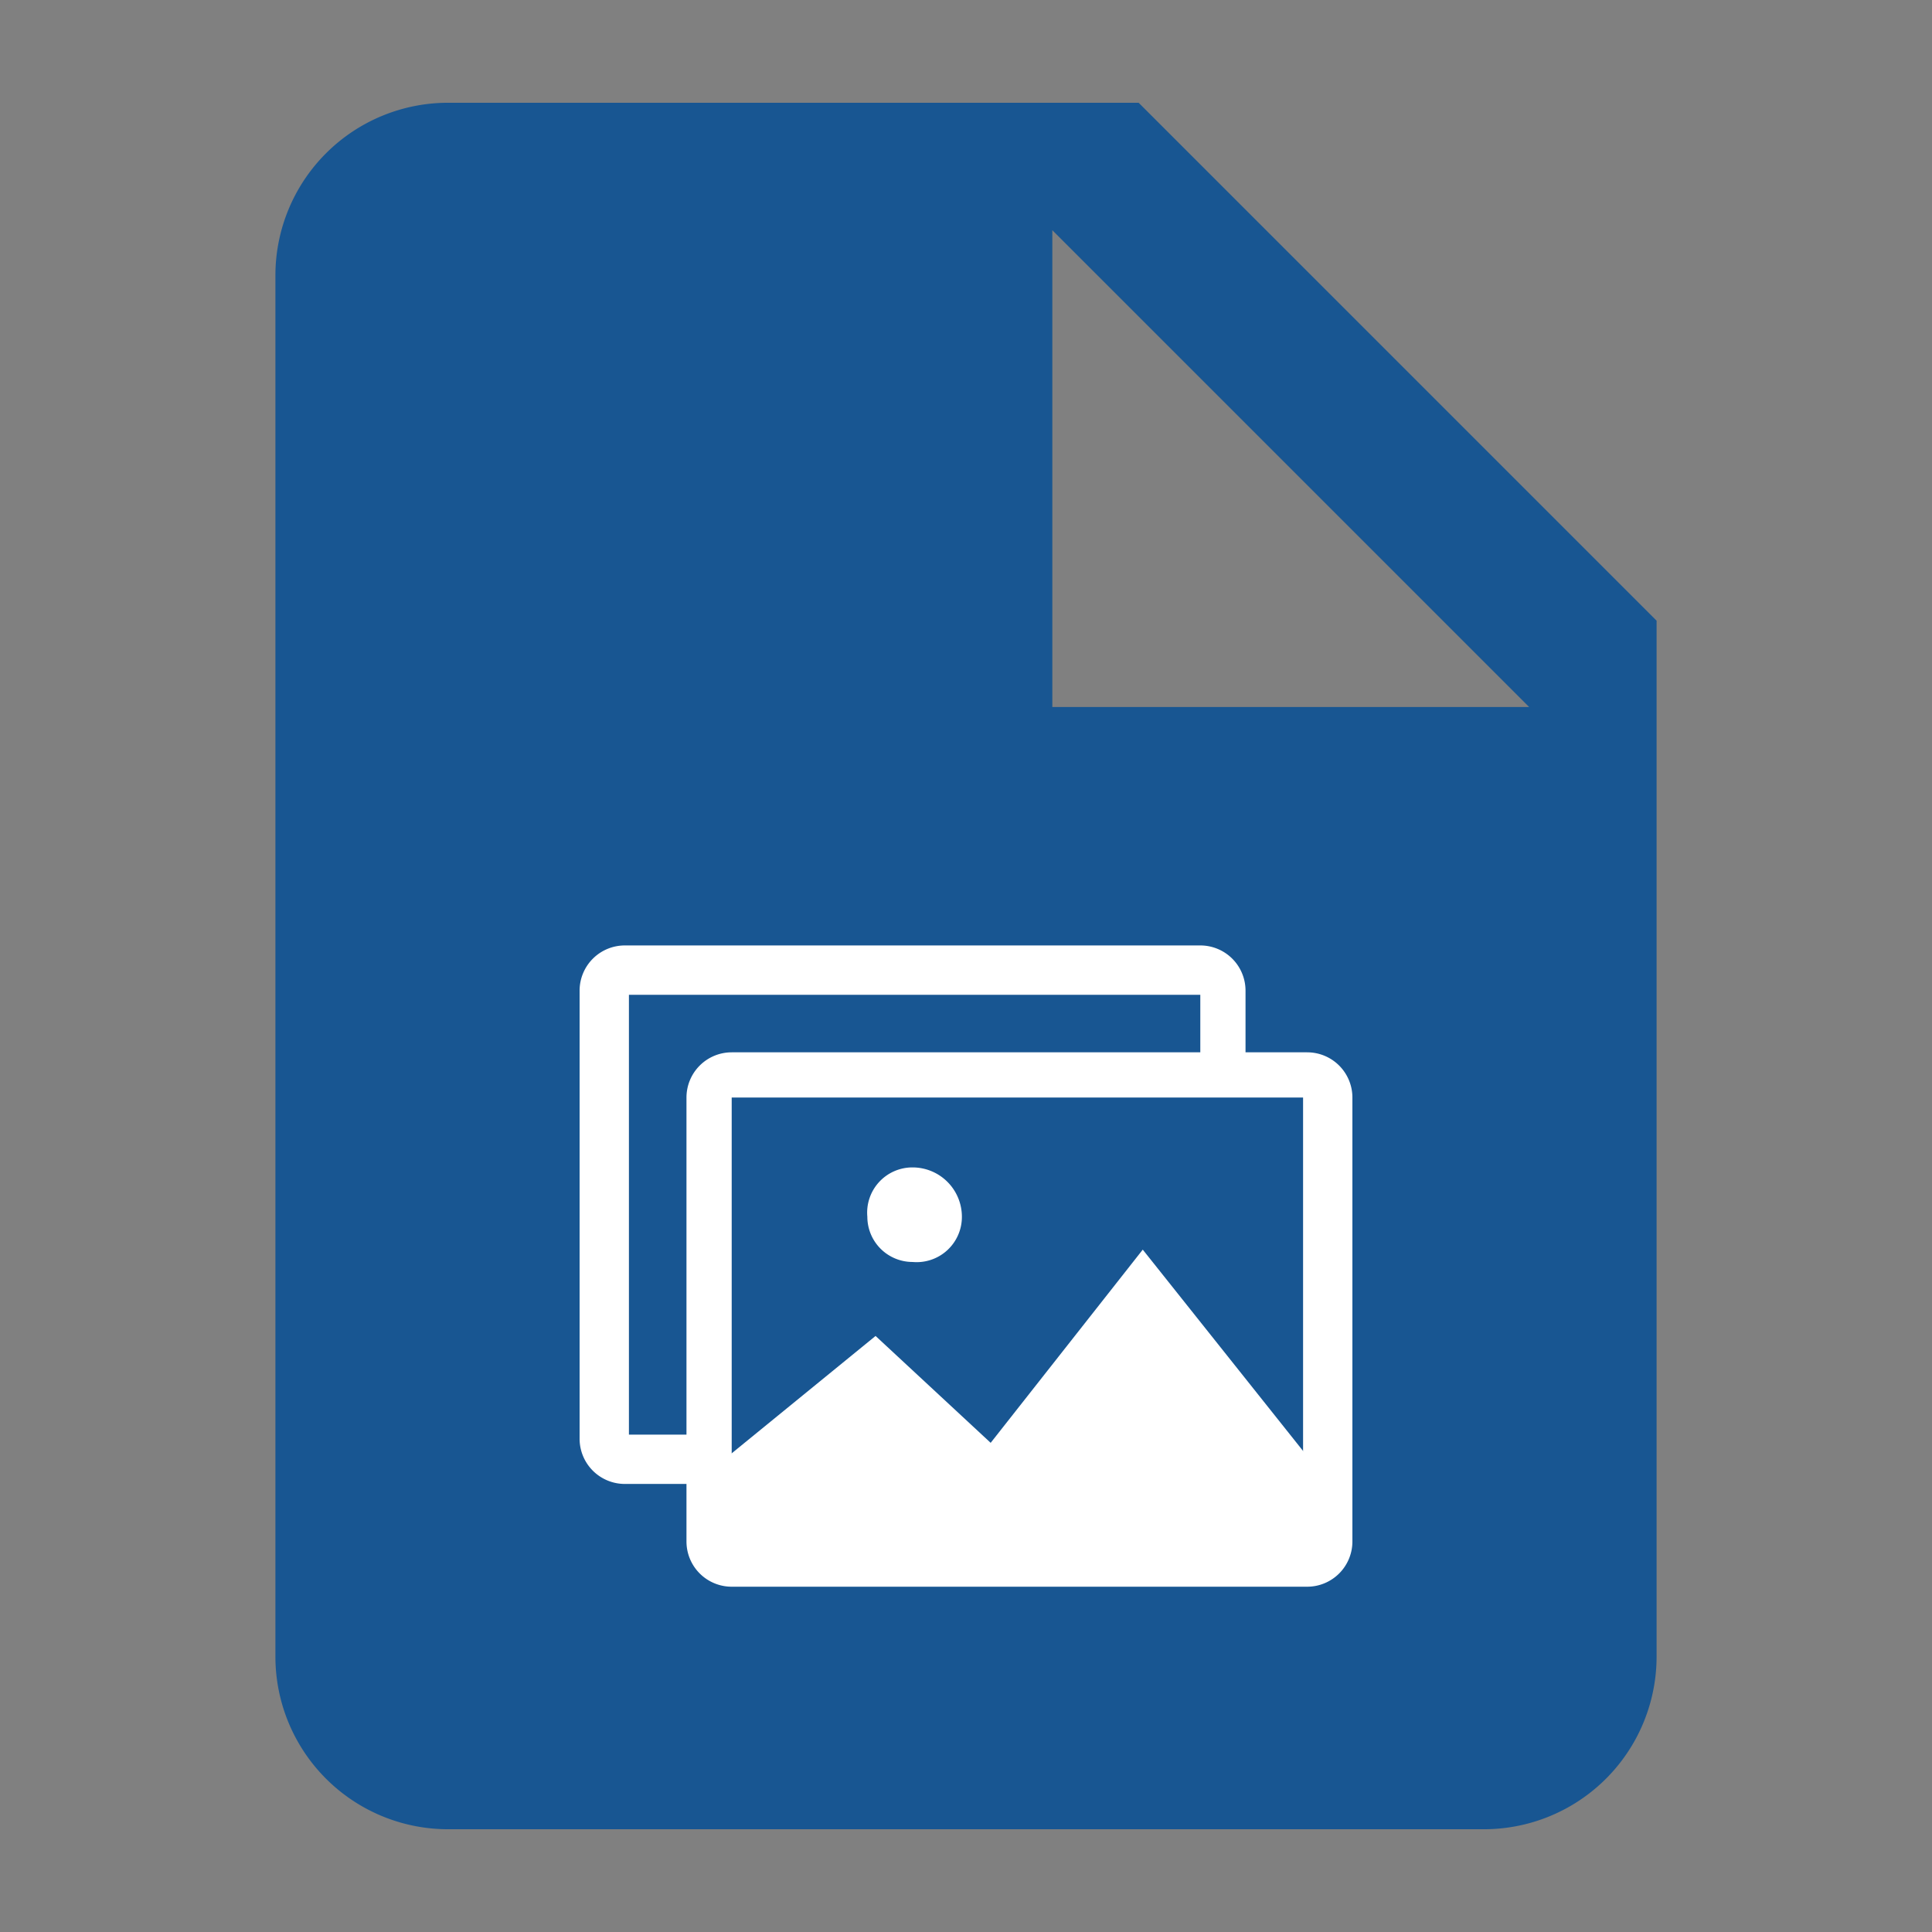 <svg xmlns="http://www.w3.org/2000/svg" width="47" height="47" viewBox="0 0 47 47">
  <rect x="0" y="0" width="47" height="47" fill="#808080" stroke="none"/>
  <title>file_tif</title>
  <g id="Layer_2" data-name="Layer 2">
    <g id="图层_1" data-name="图层 1">
      <g>
        <path d="M25.6,17.2V5.6L37.2,17.2M10.9,2.5A4.2,4.2,0,0,0,6.7,6.7V40.3a4.2,4.2,0,0,0,4.2,4.2H36.1a4.2,4.2,0,0,0,4.2-4.2V15.1L27.7,2.5Z" fill="#185692"/>
        <g>
          <g>
            <path d="M31.7,26.7V37.5H17.8V26.7H31.7m.1-1.1h-14a1.1,1.1,0,0,0-1.1,1.1V37.5a1.1,1.1,0,0,0,1.1,1.1h14a1.1,1.1,0,0,0,1.1-1.1V26.7a1.1,1.1,0,0,0-1.1-1.1Z" fill="#fff"/>
            <path d="M22.2,28.4a1.1,1.1,0,0,0-1.1,1.2,1.1,1.1,0,0,0,1.1,1.1,1.1,1.1,0,0,0,1.2-1.1A1.2,1.2,0,0,0,22.2,28.4Zm-4.7,7.2,3.8-3.1,2.8,2.6,3.7-4.7,4.3,5.4v1.8H17.5Z" fill="#fff"/>
          </g>
          <path d="M17.5,34.9H15.3V24.2H29.2v1.9h1.1v-2A1.1,1.1,0,0,0,29.2,23h-14a1.1,1.1,0,0,0-1.1,1.1V35a1.1,1.1,0,0,0,1.1,1.1h2.3Z" fill="#fff"/>
        </g>
        <rect width="47" height="47" fill="none"/>
      </g>
    </g>
  </g>
</svg>
